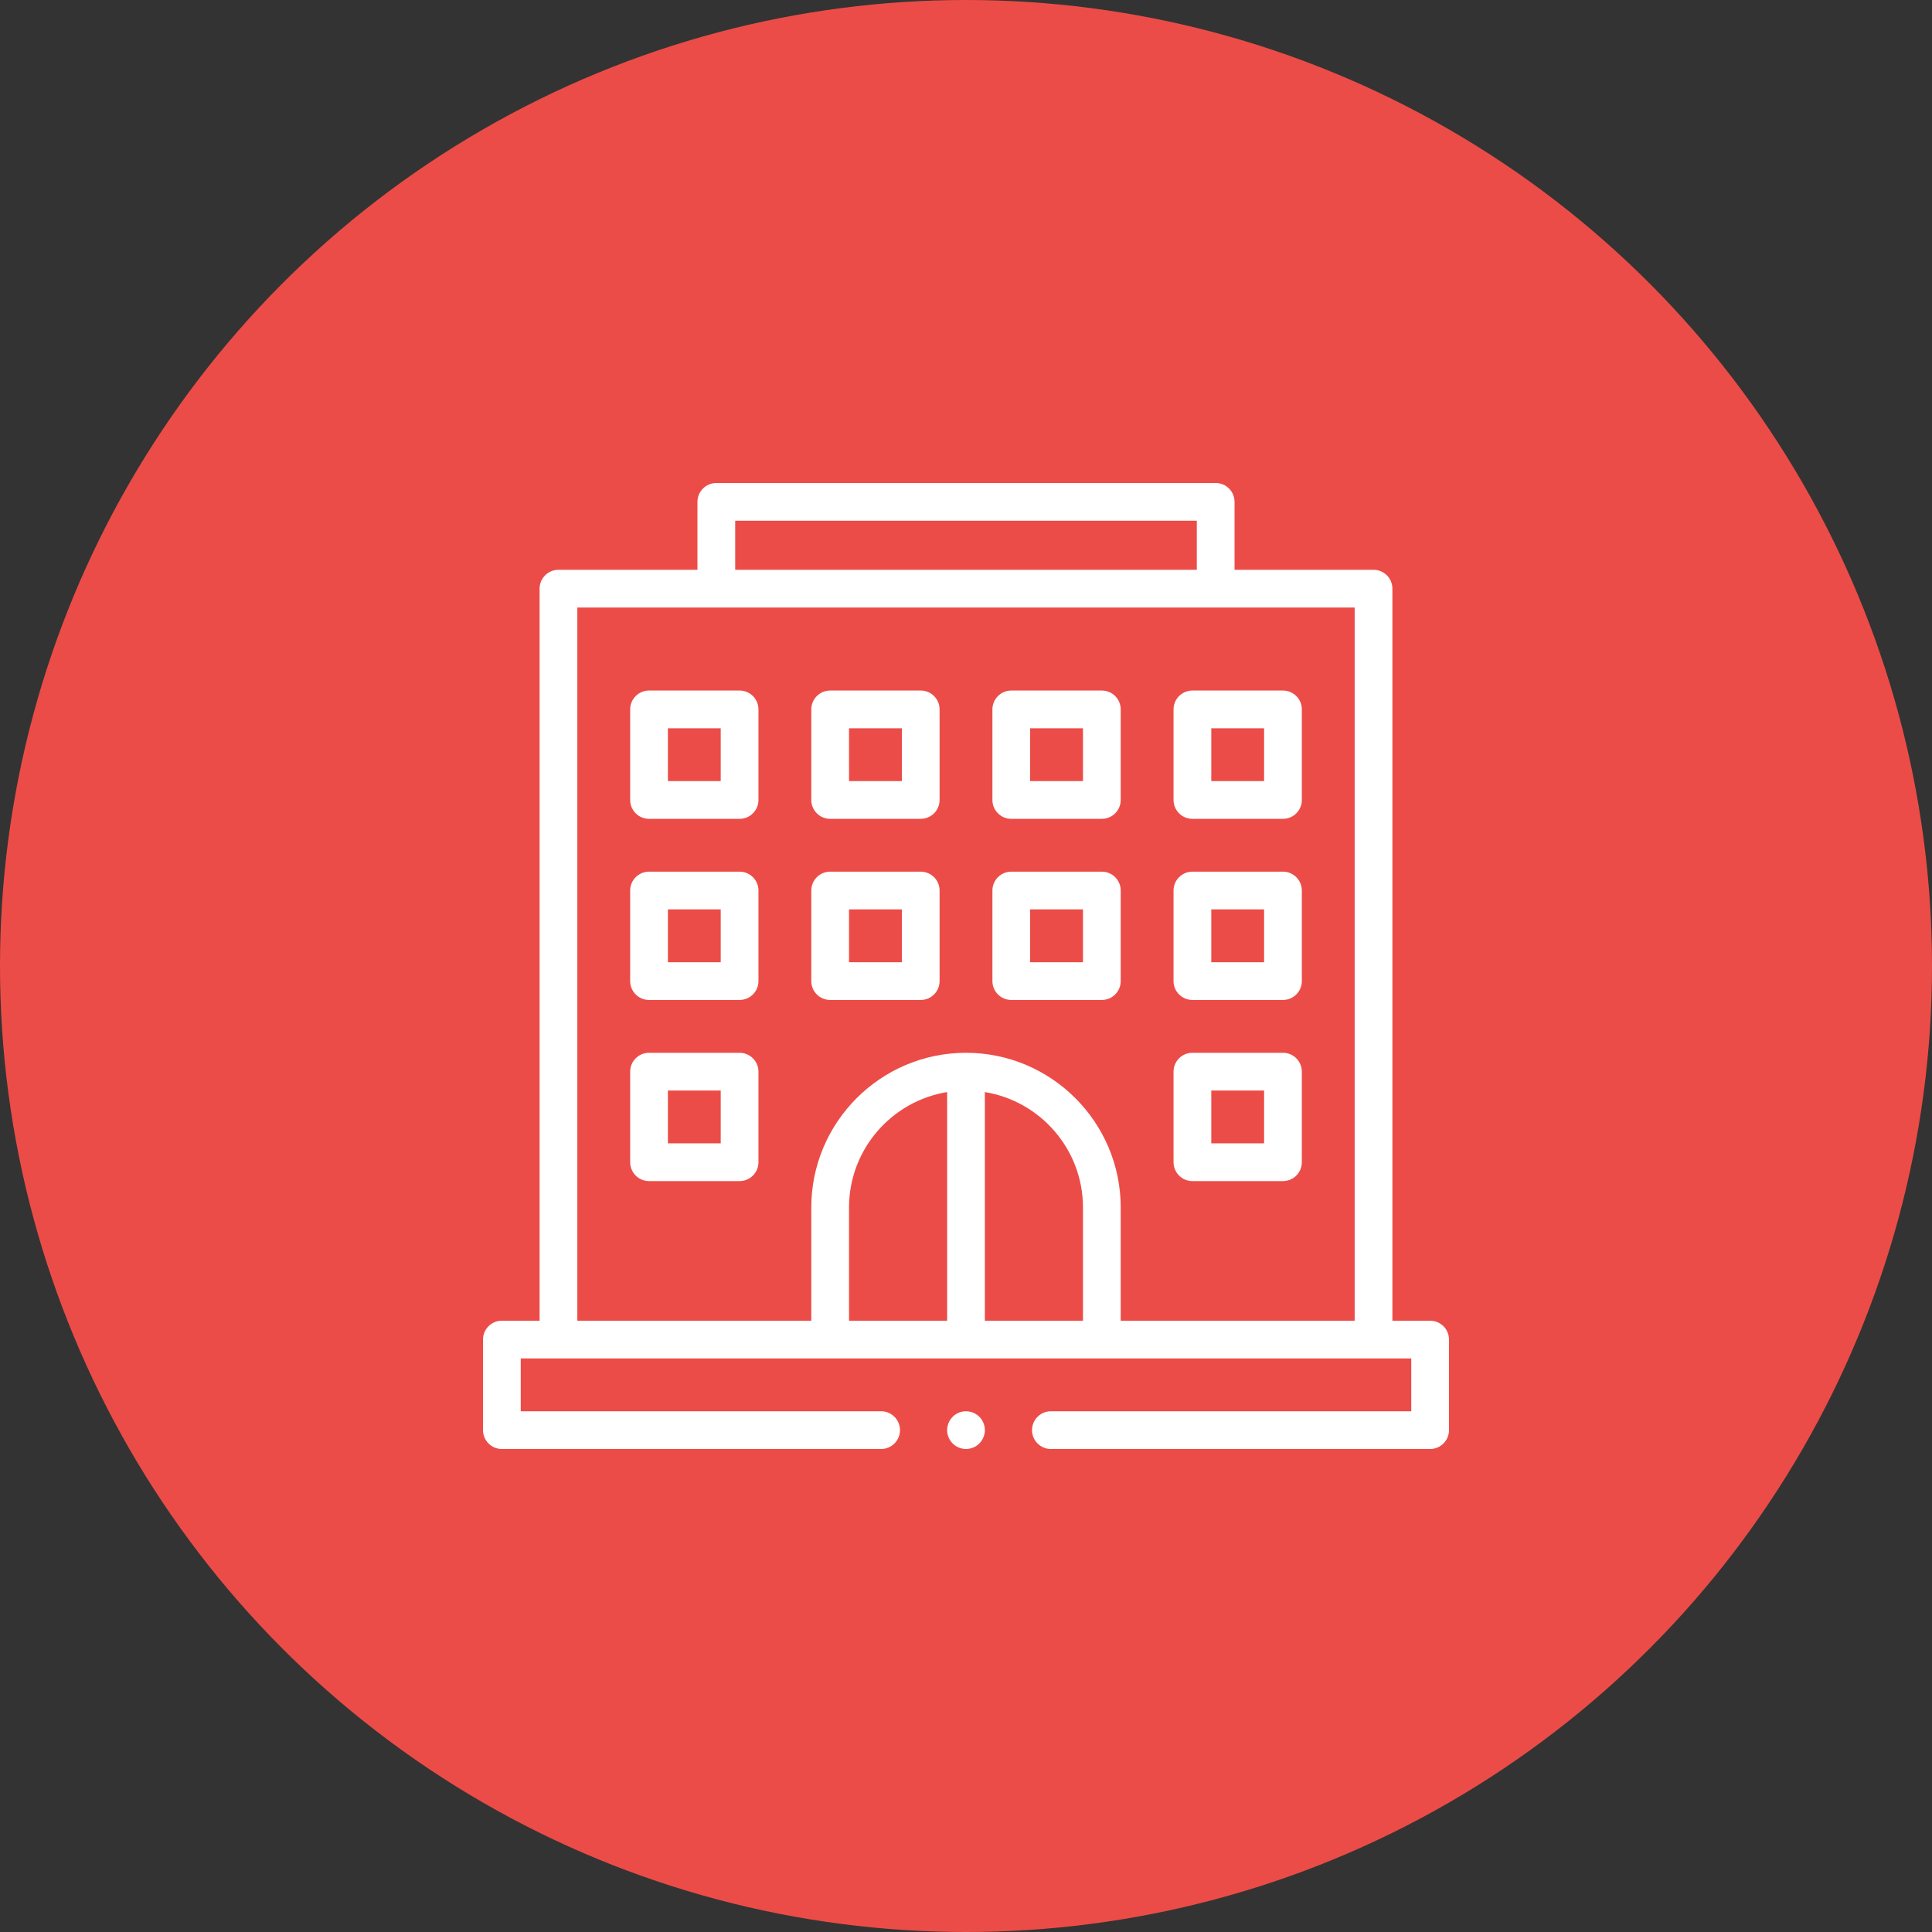 <svg width="64" height="64" viewBox="0 0 64 64" fill="none" xmlns="http://www.w3.org/2000/svg">
<rect x="0" y="0" width="64" height="64" fill="#333333" stroke="none"/>
<circle cx="32" cy="32" r="32" fill="#EC4C47"/>
<path fill-rule="evenodd" clip-rule="evenodd" d="M47.375 43.75H46.125V19.5C46.125 19.155 45.845 18.875 45.5 18.875H40.896V16.625C40.896 16.28 40.616 16 40.271 16H23.729C23.384 16 23.104 16.28 23.104 16.625V18.875H18.5C18.155 18.875 17.875 19.155 17.875 19.5V43.75H16.625C16.28 43.75 16 44.03 16 44.375V47.375C16 47.72 16.28 48 16.625 48H29.188C29.533 48 29.813 47.72 29.813 47.375C29.813 47.03 29.533 46.75 29.188 46.75H17.25V45H46.75V46.75H34.812C34.467 46.75 34.187 47.03 34.187 47.375C34.187 47.72 34.467 48 34.812 48H47.375C47.72 48 48 47.72 48 47.375V44.375C48 44.03 47.72 43.75 47.375 43.75ZM24.354 17.25H39.646V18.875H24.354V17.25ZM28.125 43.75H31.375V36.176C29.535 36.476 28.125 38.076 28.125 40V43.75ZM32.625 43.75V36.176C34.465 36.476 35.875 38.076 35.875 40V43.75H32.625ZM37.125 40V43.75H44.875V20.125H19.125V43.75H26.875V40C26.875 37.174 29.174 34.875 32 34.875C34.826 34.875 37.125 37.174 37.125 40Z" fill="white"/>
<path fill-rule="evenodd" clip-rule="evenodd" d="M21.5 22.875H24.5C24.845 22.875 25.125 23.155 25.125 23.5V26.5C25.125 26.845 24.845 27.125 24.5 27.125H21.5C21.155 27.125 20.875 26.845 20.875 26.5V23.5C20.875 23.155 21.155 22.875 21.5 22.875ZM22.125 25.875H23.875V24.125H22.125V25.875Z" fill="white"/>
<path fill-rule="evenodd" clip-rule="evenodd" d="M27.5 22.875H30.5C30.845 22.875 31.125 23.155 31.125 23.5V26.5C31.125 26.845 30.845 27.125 30.5 27.125H27.5C27.155 27.125 26.875 26.845 26.875 26.5V23.5C26.875 23.155 27.155 22.875 27.5 22.875ZM28.125 25.875H29.875V24.125H28.125V25.875Z" fill="white"/>
<path fill-rule="evenodd" clip-rule="evenodd" d="M33.5 22.875H36.5C36.845 22.875 37.125 23.155 37.125 23.5V26.5C37.125 26.845 36.845 27.125 36.5 27.125H33.5C33.155 27.125 32.875 26.845 32.875 26.5V23.5C32.875 23.155 33.155 22.875 33.5 22.875ZM34.125 25.875H35.875V24.125H34.125V25.875Z" fill="white"/>
<path fill-rule="evenodd" clip-rule="evenodd" d="M39.5 22.875H42.5C42.845 22.875 43.125 23.155 43.125 23.5V26.5C43.125 26.845 42.845 27.125 42.5 27.125H39.5C39.155 27.125 38.875 26.845 38.875 26.5V23.5C38.875 23.155 39.155 22.875 39.5 22.875ZM40.125 25.875H41.875V24.125H40.125V25.875Z" fill="white"/>
<path fill-rule="evenodd" clip-rule="evenodd" d="M21.5 28.875H24.5C24.845 28.875 25.125 29.155 25.125 29.5V32.5C25.125 32.845 24.845 33.125 24.5 33.125H21.5C21.155 33.125 20.875 32.845 20.875 32.5V29.5C20.875 29.155 21.155 28.875 21.5 28.875ZM22.125 31.875H23.875V30.125H22.125V31.875Z" fill="white"/>
<path fill-rule="evenodd" clip-rule="evenodd" d="M27.5 28.875H30.5C30.845 28.875 31.125 29.155 31.125 29.5V32.5C31.125 32.845 30.845 33.125 30.5 33.125H27.5C27.155 33.125 26.875 32.845 26.875 32.5V29.5C26.875 29.155 27.155 28.875 27.5 28.875ZM28.125 31.875H29.875V30.125H28.125V31.875Z" fill="white"/>
<path fill-rule="evenodd" clip-rule="evenodd" d="M33.5 28.875H36.5C36.845 28.875 37.125 29.155 37.125 29.5V32.5C37.125 32.845 36.845 33.125 36.5 33.125H33.5C33.155 33.125 32.875 32.845 32.875 32.5V29.5C32.875 29.155 33.155 28.875 33.5 28.875ZM34.125 31.875H35.875V30.125H34.125V31.875Z" fill="white"/>
<path fill-rule="evenodd" clip-rule="evenodd" d="M39.5 28.875H42.5C42.845 28.875 43.125 29.155 43.125 29.5V32.5C43.125 32.845 42.845 33.125 42.5 33.125H39.5C39.155 33.125 38.875 32.845 38.875 32.5V29.5C38.875 29.155 39.155 28.875 39.5 28.875ZM40.125 31.875H41.875V30.125H40.125V31.875Z" fill="white"/>
<path fill-rule="evenodd" clip-rule="evenodd" d="M21.5 34.875H24.5C24.845 34.875 25.125 35.155 25.125 35.5V38.5C25.125 38.845 24.845 39.125 24.5 39.125H21.5C21.155 39.125 20.875 38.845 20.875 38.5V35.5C20.875 35.155 21.155 34.875 21.5 34.875ZM22.125 37.875H23.875V36.125H22.125V37.875Z" fill="white"/>
<path fill-rule="evenodd" clip-rule="evenodd" d="M39.5 34.875H42.5C42.845 34.875 43.125 35.155 43.125 35.5V38.5C43.125 38.845 42.845 39.125 42.5 39.125H39.5C39.155 39.125 38.875 38.845 38.875 38.5V35.5C38.875 35.155 39.155 34.875 39.5 34.875ZM40.125 37.875H41.875V36.125H40.125V37.875Z" fill="white"/>
<path d="M32 46.75C31.836 46.75 31.674 46.817 31.558 46.933C31.442 47.049 31.375 47.211 31.375 47.375C31.375 47.539 31.442 47.701 31.558 47.817C31.674 47.933 31.836 48 32 48C32.164 48 32.326 47.933 32.442 47.817C32.558 47.701 32.625 47.539 32.625 47.375C32.625 47.211 32.558 47.049 32.442 46.933C32.326 46.817 32.164 46.75 32 46.75Z" fill="white"/>
</svg>
